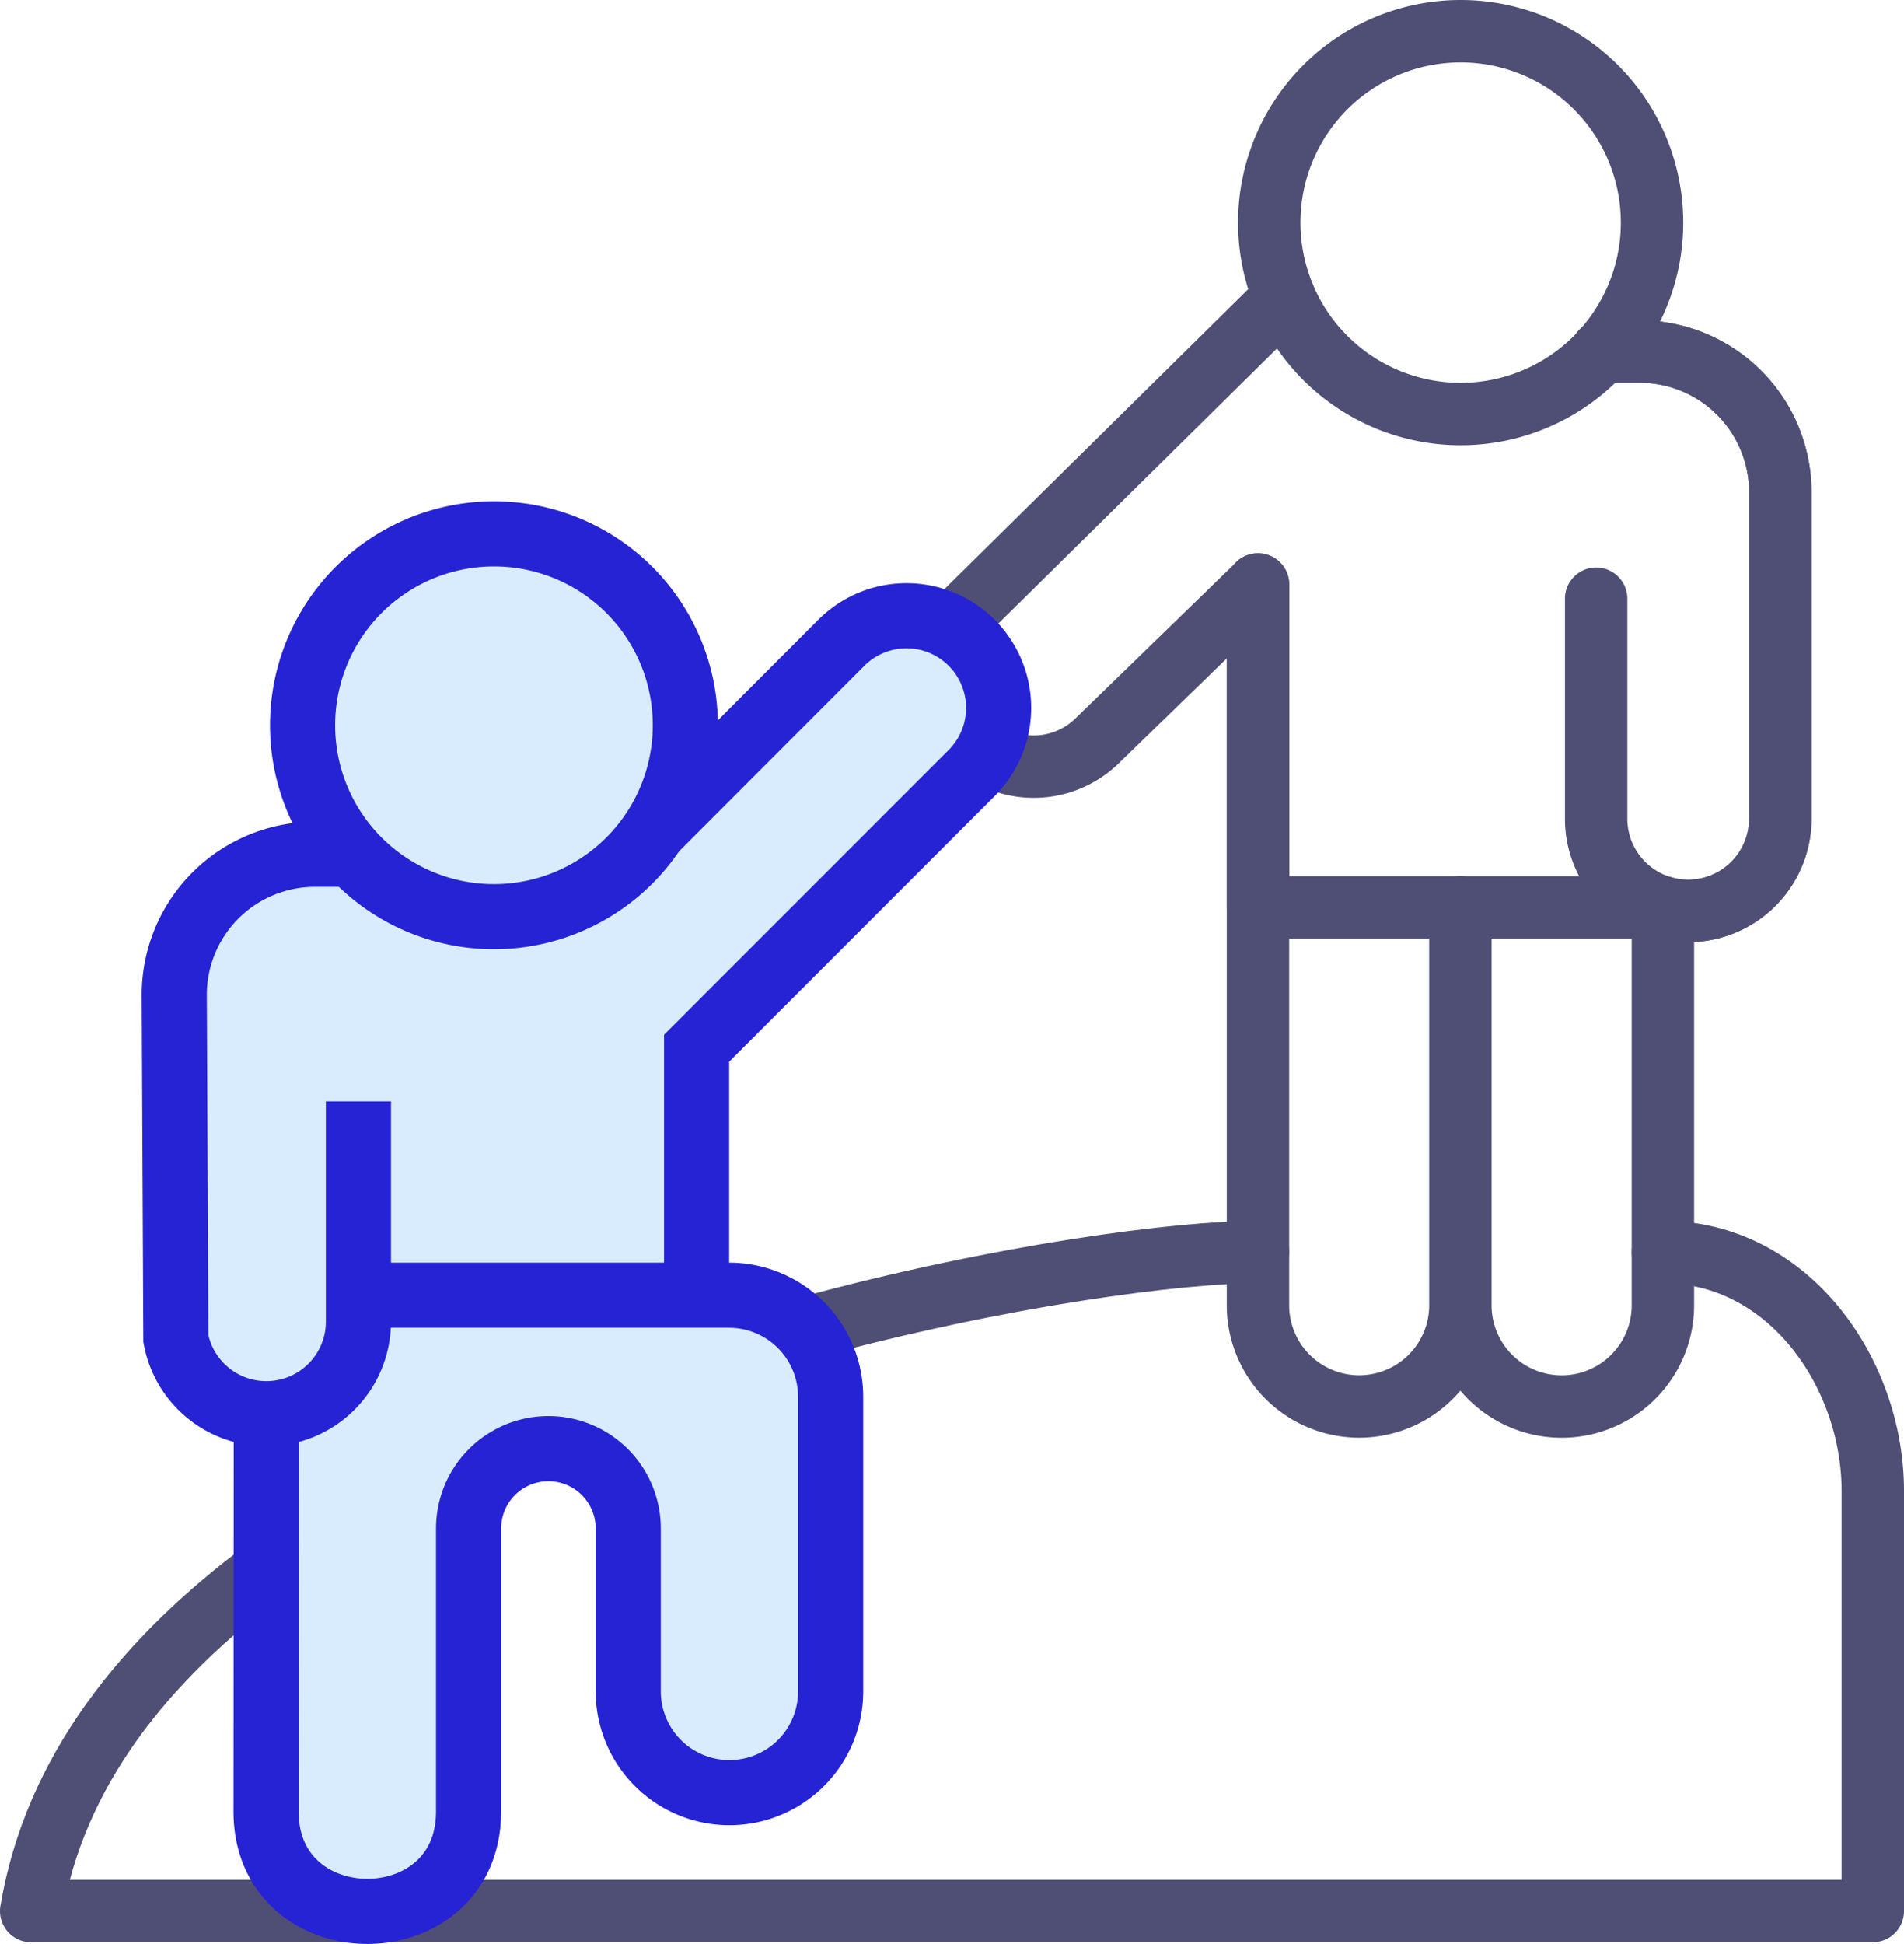 <svg id="Group_936" data-name="Group 936" xmlns="http://www.w3.org/2000/svg" xmlns:xlink="http://www.w3.org/1999/xlink" width="86.841" height="88.645" viewBox="0 0 86.841 88.645">
  <defs>
    <clipPath id="clip-path">
      <rect id="Rectangle_850" data-name="Rectangle 850" width="86.841" height="88.645" transform="translate(0 0)" fill="none"/>
    </clipPath>
  </defs>
  <g id="Group_935" data-name="Group 935" clip-path="url(#clip-path)">
    <path id="Path_8489" data-name="Path 8489" d="M44.317,35.252a4.2,4.2,0,0,0-5.94-5.945l-6.959,6.968A9.443,9.443,0,1,0,15.15,38.957h-.812a6.413,6.413,0,0,0-6.39,6.4l.074,15.694a4.215,4.215,0,0,0,4.123,3.413l-.01,18.141c0,6.073,9.238,6.073,9.238,0V69.7a3.641,3.641,0,0,1,7.282,0v7.431a4.616,4.616,0,1,0,9.232,0V63.686a4.636,4.636,0,0,0-4.619-4.622h-1.5V47.805Z" fill="#d9ecfd"/>
    <path id="Path_8490" data-name="Path 8490" d="M66.608,1.423a8.729,8.729,0,1,1-8.717,8.729A8.726,8.726,0,0,1,66.608,1.423Z" fill="none" stroke="#4f4e75" stroke-linecap="round" stroke-linejoin="round" stroke-width="2.846"/>
    <path id="Path_8491" data-name="Path 8491" d="M72.8,27.3V37.337a4.2,4.2,0,1,0,8.4,0V22.432a6.414,6.414,0,0,0-6.4-6.4H73.053" fill="none" stroke="#4f4e75" stroke-linecap="round" stroke-linejoin="round" stroke-width="2.846"/>
    <path id="Path_8492" data-name="Path 8492" d="M57.376,26.653V59.52a4.616,4.616,0,1,0,9.232,0m0-18.14V59.52a4.618,4.618,0,0,0,9.237,0V41.38" fill="none" stroke="#4f4e75" stroke-linecap="round" stroke-linejoin="round" stroke-width="2.846"/>
    <path id="Path_8493" data-name="Path 8493" d="M58.579,13.56,43.351,28.589M45,34.36a4.141,4.141,0,0,0,4.98-.52l7.4-7.188V41.38H75.845A4.285,4.285,0,0,0,77,41.543a4.215,4.215,0,0,0,4.2-4.206V22.432a6.413,6.413,0,0,0-6.4-6.4H73.053" fill="none" stroke="#4f4e75" stroke-linecap="round" stroke-linejoin="round" stroke-width="2.846"/>
    <path id="Path_8494" data-name="Path 8494" d="M36.684,60.585c9.039-2.467,17.187-3.492,20.692-3.492M1.423,87.147c1.06-6.336,5.158-11.473,10.722-15.594m63.7-14.46c5.722,0,9.574,5.5,9.574,10.9l0,19.151H1.423" fill="none" stroke="#4f4e75" stroke-linecap="round" stroke-linejoin="round" stroke-width="2.846"/>
    <path id="Path_8495" data-name="Path 8495" d="M22.536,24.344a8.729,8.729,0,1,0,8.722,8.729A8.722,8.722,0,0,0,22.536,24.344Z" fill="none" stroke="#2623d4" stroke-width="2.97"/>
    <path id="Path_8496" data-name="Path 8496" d="M16.348,50.222V60.263a4.2,4.2,0,0,1-8.326.788L7.948,45.357a6.413,6.413,0,0,1,6.39-6.4h1.757" fill="none" stroke="#2623d4" stroke-width="2.97"/>
    <path id="Path_8497" data-name="Path 8497" d="M29.832,37.862l8.544-8.555a4.2,4.2,0,0,1,5.94,5.945L31.772,47.8V58.17" fill="none" stroke="#2623d4" stroke-width="2.97"/>
    <path id="Path_8498" data-name="Path 8498" d="M12.145,64.464l-.01,18.141c0,6.073,9.237,6.073,9.237,0V69.7a3.641,3.641,0,0,1,7.282,0v7.431a4.616,4.616,0,1,0,9.232,0V63.686a4.635,4.635,0,0,0-4.618-4.622H16.348" fill="none" stroke="#2623d4" stroke-width="2.97"/>
  </g>
</svg>
